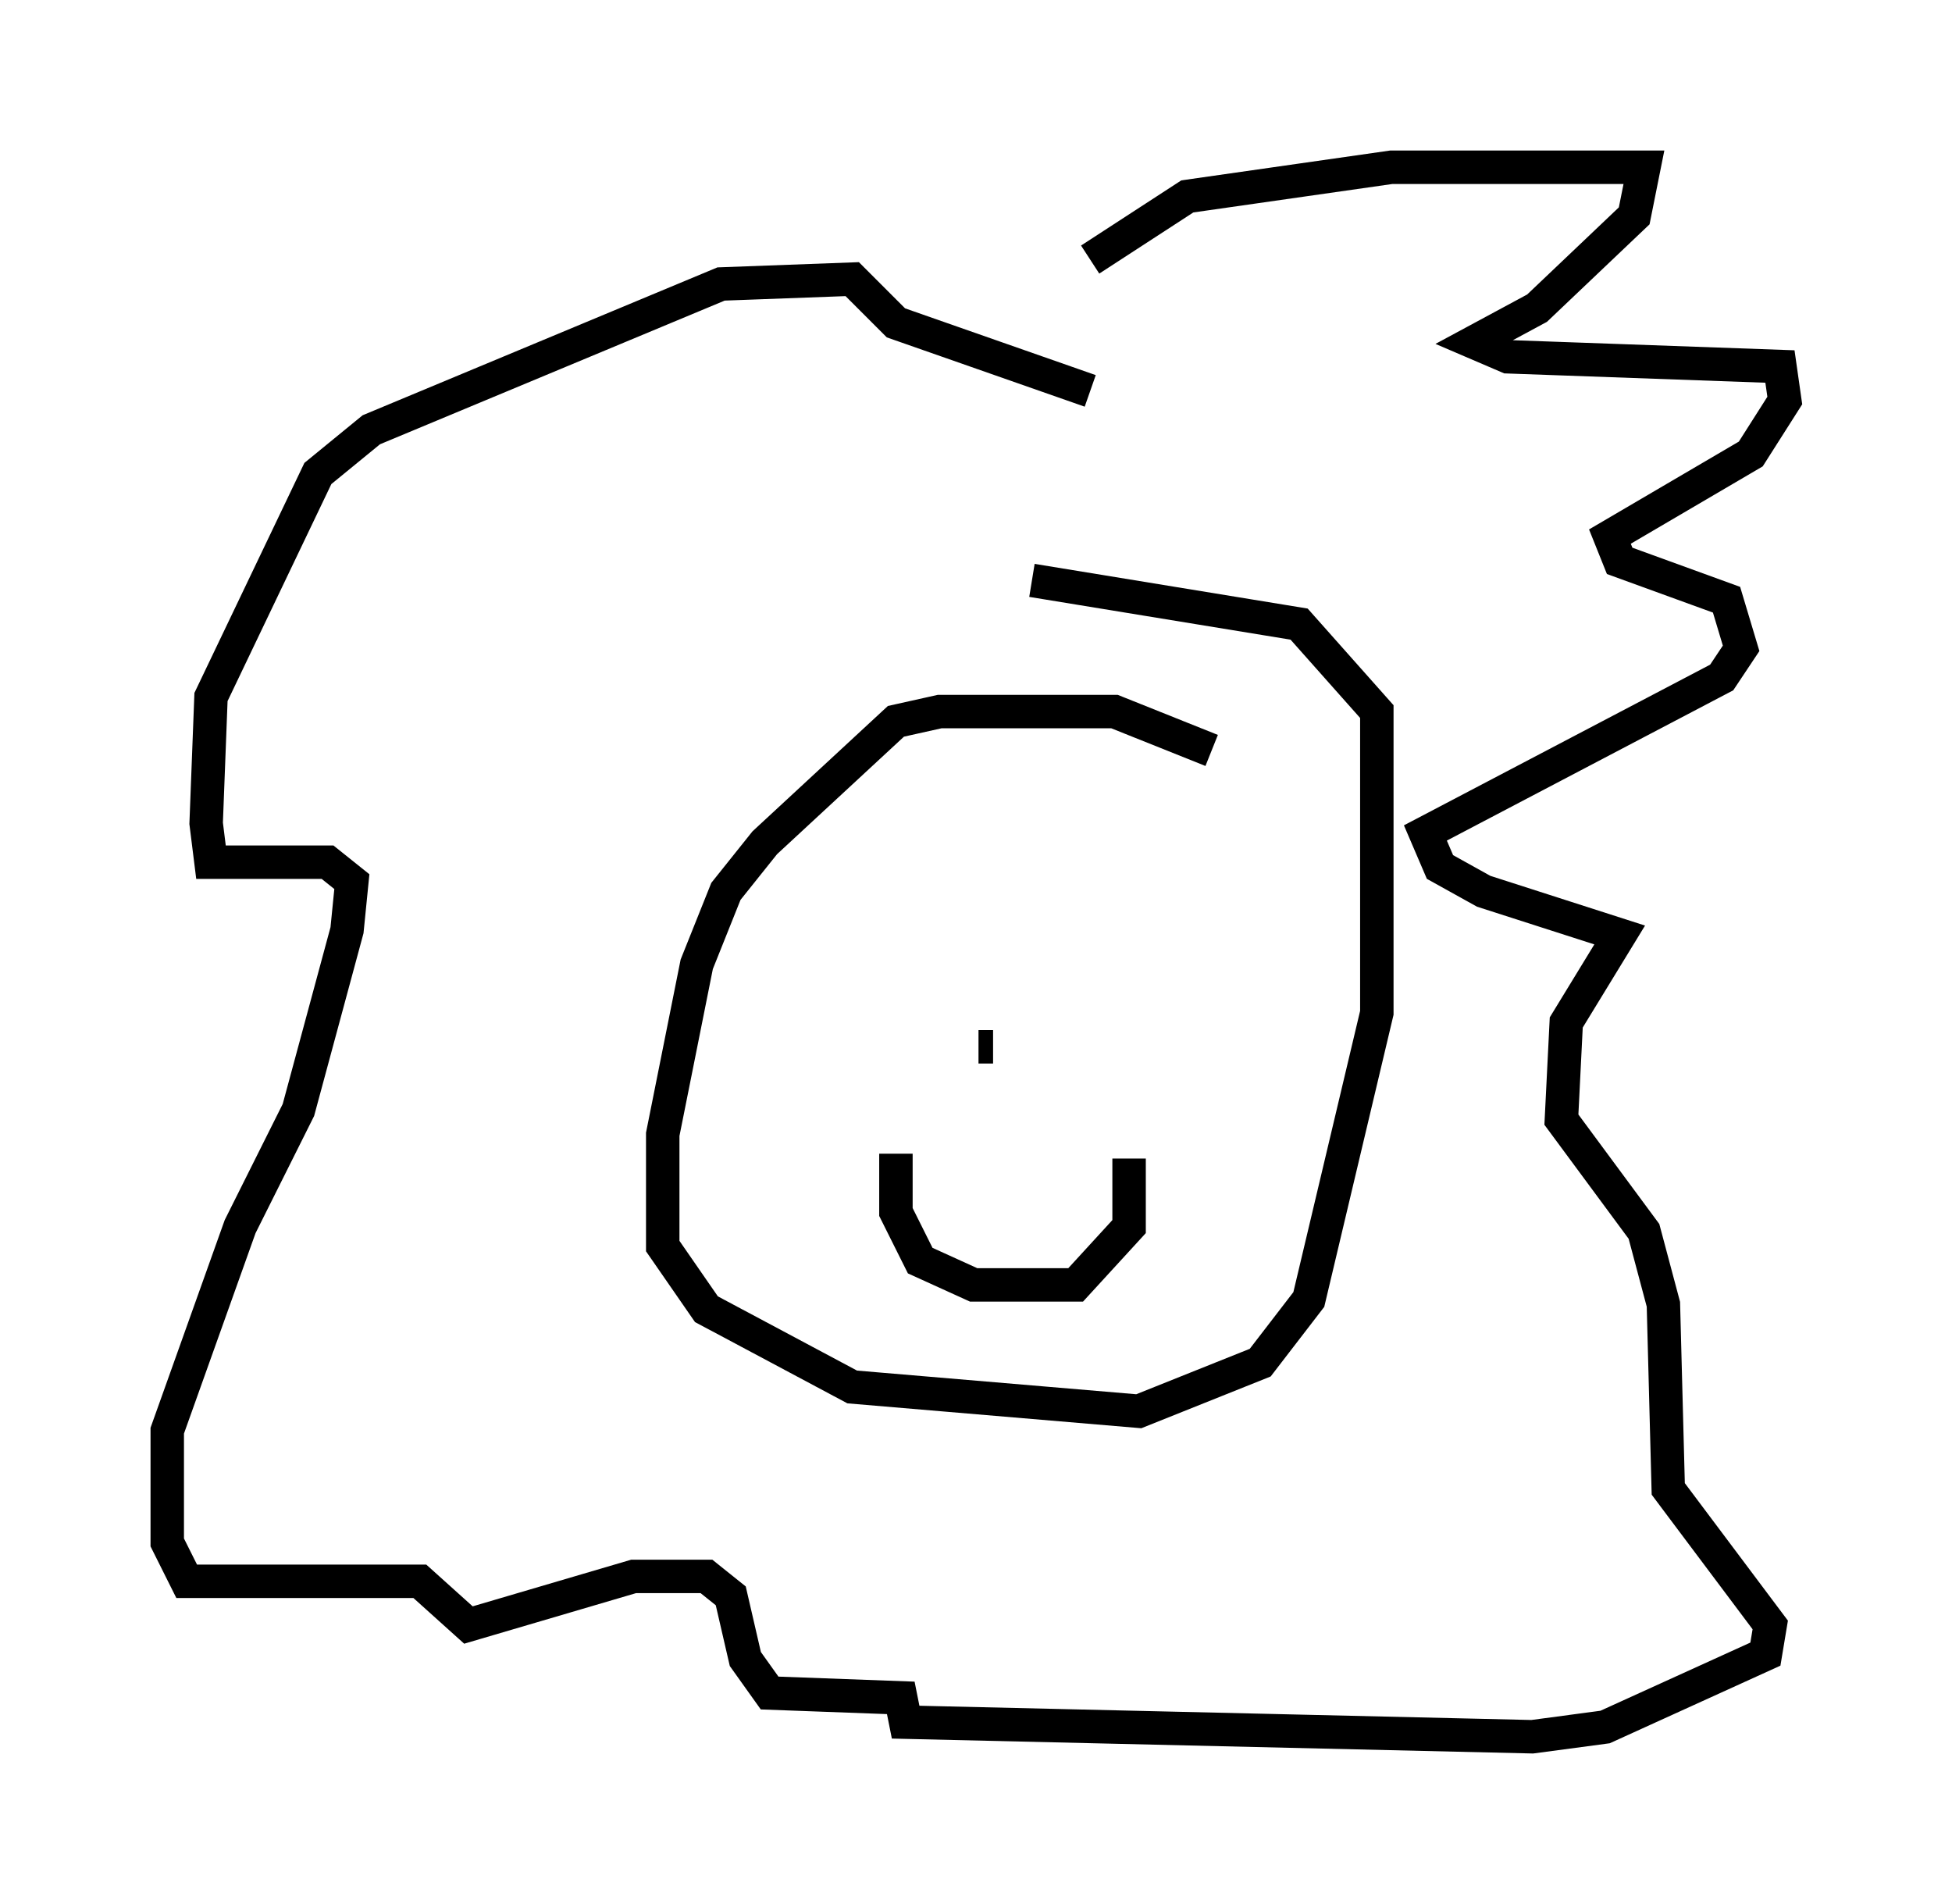 <?xml version="1.0" encoding="utf-8" ?>
<svg baseProfile="full" height="56.916" version="1.1" width="58.369" xmlns="http://www.w3.org/2000/svg" xmlns:ev="http://www.w3.org/2001/xml-events" xmlns:xlink="http://www.w3.org/1999/xlink"><defs /><rect fill="white" height="56.916" width="58.369" x="0" y="0" /><path d="M30.274, 10.665 m2.324, -2.905 l2.905, -1.888 6.101, -0.872 l7.553, 0.0 -0.291, 1.453 l-2.905, 2.76 -1.888, 1.017 l1.017, 0.436 8.134, 0.291 l0.145, 1.017 -1.017, 1.598 l-4.212, 2.469 0.291, 0.726 l3.196, 1.162 0.436, 1.453 l-0.581, 0.872 -8.86, 4.648 l0.436, 1.017 1.307, 0.726 l4.067, 1.307 -1.598, 2.615 l-0.145, 2.905 2.469, 3.341 l0.581, 2.179 0.145, 5.52 l3.05, 4.067 -0.145, 0.872 l-4.793, 2.179 -2.179, 0.291 l-18.737, -0.436 -0.145, -0.726 l-3.922, -0.145 -0.726, -1.017 l-0.436, -1.888 -0.726, -0.581 l-2.179, 0.0 -4.939, 1.453 l-1.453, -1.307 -6.972, 0.0 l-0.581, -1.162 0.0, -3.341 l2.179, -6.101 1.743, -3.486 l1.453, -5.374 0.145, -1.453 l-0.726, -0.581 -3.486, 0.0 l-0.145, -1.162 0.145, -3.777 l3.196, -6.682 1.598, -1.307 l10.458, -4.358 3.922, -0.145 l1.307, 1.307 5.81, 2.034 m3.631, 10.749 l-2.905, -1.162 -5.229, 0.0 l-1.307, 0.291 -3.922, 3.631 l-1.162, 1.453 -0.872, 2.179 l-1.017, 5.084 0.0, 3.341 l1.307, 1.888 4.358, 2.324 l8.57, 0.726 3.631, -1.453 l1.453, -1.888 2.034, -8.57 l0.0, -9.006 -2.324, -2.615 l-7.989, -1.307 m-4.067, 17.14 l0.0, 1.743 0.726, 1.453 l1.598, 0.726 3.05, 0.0 l1.598, -1.743 0.0, -2.034 m-4.503, -3.341 l0.436, 0.0 " fill="none" stroke="black" stroke-width="1" /></svg>